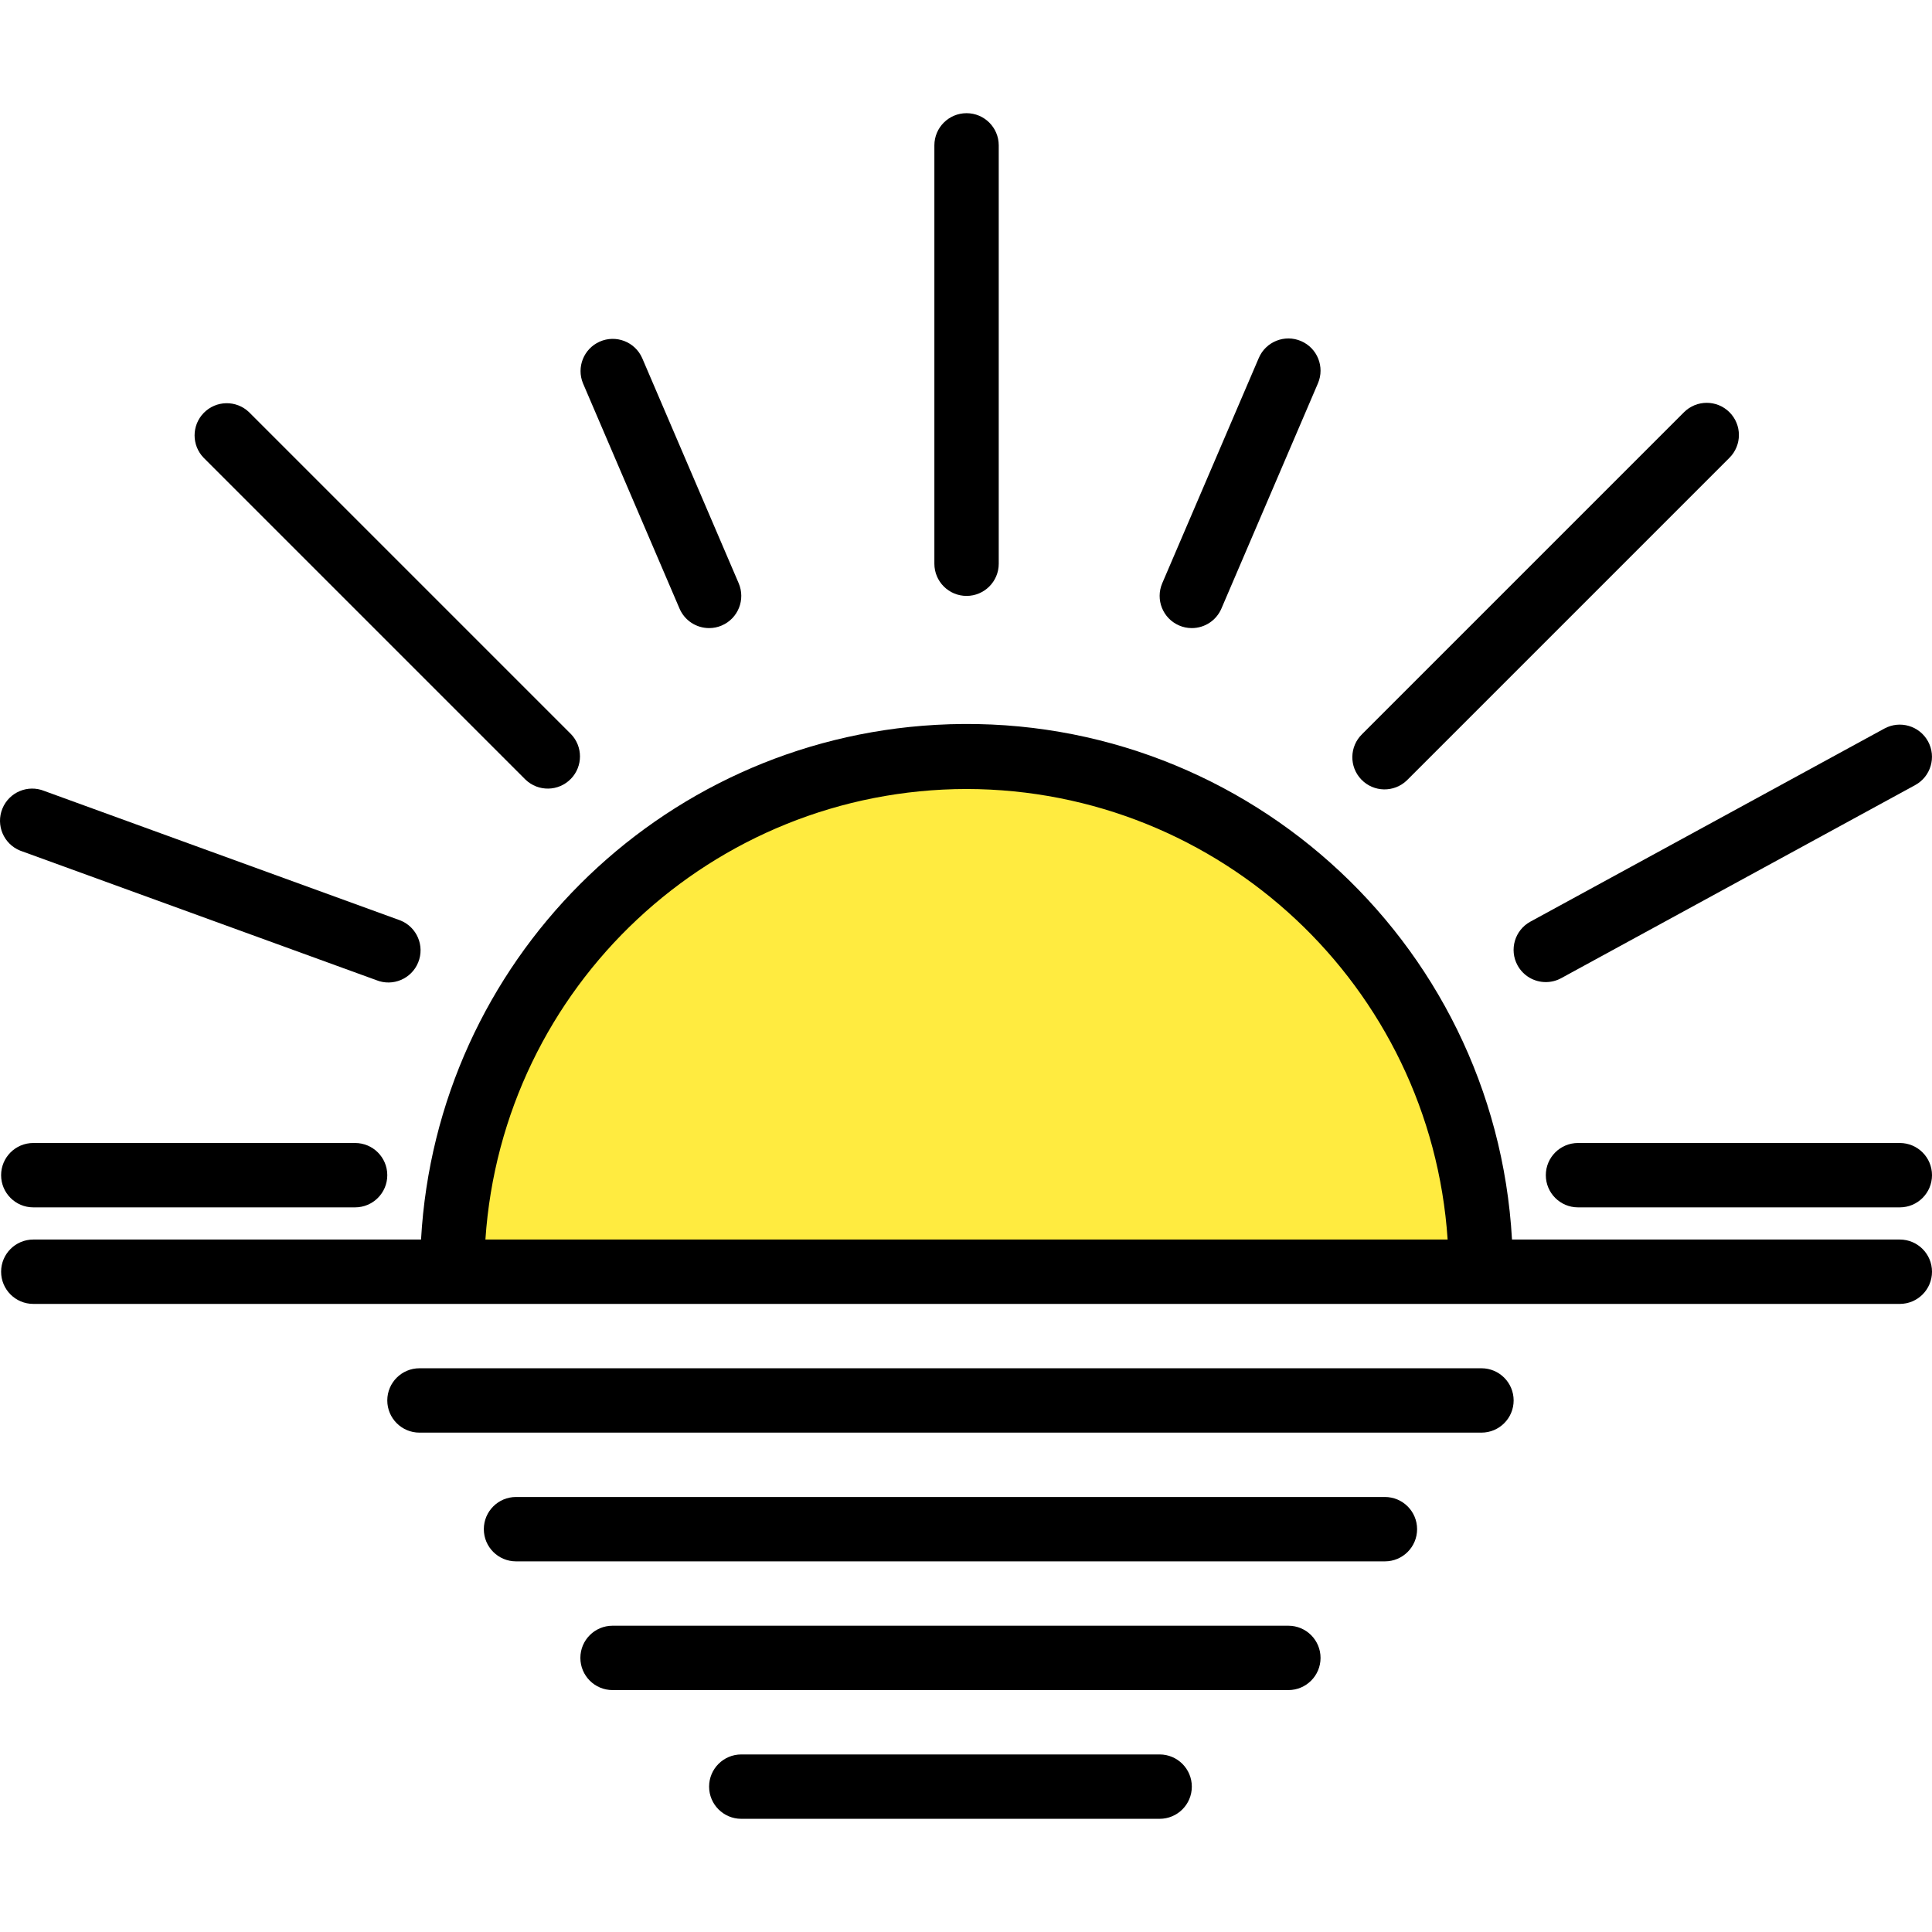 <?xml version="1.0"?>
<svg xmlns="http://www.w3.org/2000/svg" xmlns:xlink="http://www.w3.org/1999/xlink" version="1.1" id="Capa_1" x="0px" y="0px" viewBox="0 0 480.275 480.275" style="enable-background:new 0 0 480.275 480.275;" xml:space="preserve" width="512px" height="512px" class=""><g><path style="fill:#FFEB40" d="M112.275,316.137c0-70.692,57.308-128,128-128s128,57.308,128,128" data-original="#ED1C24" class="active-path" data-old_color="#ED1C24"/><path d="M472.275,308.137h-96.408c-4.229-74.89-68.367-132.172-143.257-127.943c-68.983,3.895-124.048,58.96-127.943,127.943H8.275  c-4.418,0-8,3.582-8,8s3.582,8,8,8h464c4.418,0,8-3.582,8-8S476.693,308.137,472.275,308.137z M240.275,196.137  c63.104,0.102,115.358,49.039,119.592,112h-239.2C124.901,245.17,177.165,196.231,240.275,196.137z" data-original="#000000" class=""/><path d="M376.275,348.137c0-4.418-3.582-8-8-8h-264c-4.418,0-8,3.582-8,8s3.582,8,8,8h264  C372.693,356.137,376.275,352.556,376.275,348.137z" data-original="#000000" class=""/><path d="M352.275,380.137c0-4.418-3.582-8-8-8h-216c-4.418,0-8,3.582-8,8s3.582,8,8,8h216  C348.693,388.137,352.275,384.556,352.275,380.137z" data-original="#000000" class=""/><path d="M328.275,412.137c0-4.418-3.582-8-8-8h-168c-4.418,0-8,3.582-8,8s3.582,8,8,8h168  C324.693,420.137,328.275,416.556,328.275,412.137z" data-original="#000000" class=""/><path d="M184.275,436.137c-4.418,0-8,3.582-8,8s3.582,8,8,8h104c4.418,0,8-3.582,8-8s-3.582-8-8-8H184.275z" data-original="#000000" class=""/><path d="M8.275,300.137h80c4.418,0,8-3.582,8-8s-3.582-8-8-8h-80c-4.418,0-8,3.582-8,8S3.856,300.137,8.275,300.137z" data-original="#000000" class=""/><path d="M5.539,211.649l88,32c4.094,1.662,8.76-0.31,10.421-4.404c1.662-4.094-0.31-8.76-4.404-10.421  c-0.179-0.073-0.361-0.139-0.545-0.199l-88-32c-4.094-1.662-8.76,0.31-10.421,4.404c-1.662,4.094,0.31,8.76,4.404,10.421  C5.173,211.524,5.355,211.59,5.539,211.649z" data-original="#000000" class=""/><path d="M168.923,151.289c1.261,2.941,4.152,4.848,7.352,4.848c1.084,0.005,2.158-0.216,3.152-0.648  c4.06-1.741,5.94-6.444,4.2-10.504l-24-56c-1.799-4.036-6.528-5.849-10.564-4.05c-3.954,1.763-5.789,6.351-4.14,10.354  L168.923,151.289z" data-original="#000000" class=""/><path d="M323.427,84.785c-4.06-1.74-8.763,0.14-10.504,4.2l-24,56c-1.74,4.06,0.14,8.763,4.2,10.504  c0.995,0.432,2.068,0.652,3.152,0.648c3.2,0,6.091-1.907,7.352-4.848l24-56C329.367,91.229,327.487,86.526,323.427,84.785  L323.427,84.785z" data-original="#000000" class=""/><path d="M384.275,244.137c1.336,0.001,2.652-0.335,3.824-0.976l88-48c3.879-2.116,5.308-6.977,3.192-10.856  c-2.116-3.879-6.977-5.308-10.856-3.192l-88,48c-3.879,2.115-5.31,6.974-3.195,10.853  C378.643,242.541,381.343,244.141,384.275,244.137z" data-original="#000000" class=""/><path d="M61.931,102.481c-3.178-3.069-8.243-2.982-11.312,0.196c-2.994,3.1-2.994,8.015,0,11.116l80,80  c3.178,3.069,8.243,2.981,11.312-0.197c2.994-3.1,2.994-8.015,0-11.115L61.931,102.481z" data-original="#000000" class=""/><path d="M232.275,36.137v104c0,4.418,3.582,8,8,8s8-3.582,8-8v-104c0-4.418-3.582-8-8-8S232.275,31.719,232.275,36.137z" data-original="#000000" class=""/><path d="M429.931,102.481c-3.124-3.123-8.188-3.123-11.312,0l-80,80c-3.178,3.07-3.266,8.134-0.196,11.312  c3.07,3.178,8.134,3.266,11.312,0.196c0.067-0.064,0.132-0.13,0.196-0.196l80-80C433.054,110.669,433.054,105.605,429.931,102.481z" data-original="#000000" class=""/><path d="M472.275,284.137h-80c-4.418,0-8,3.582-8,8s3.582,8,8,8h80c4.418,0,8-3.582,8-8S476.693,284.137,472.275,284.137z" data-original="#000000" class=""/></g> </svg>
